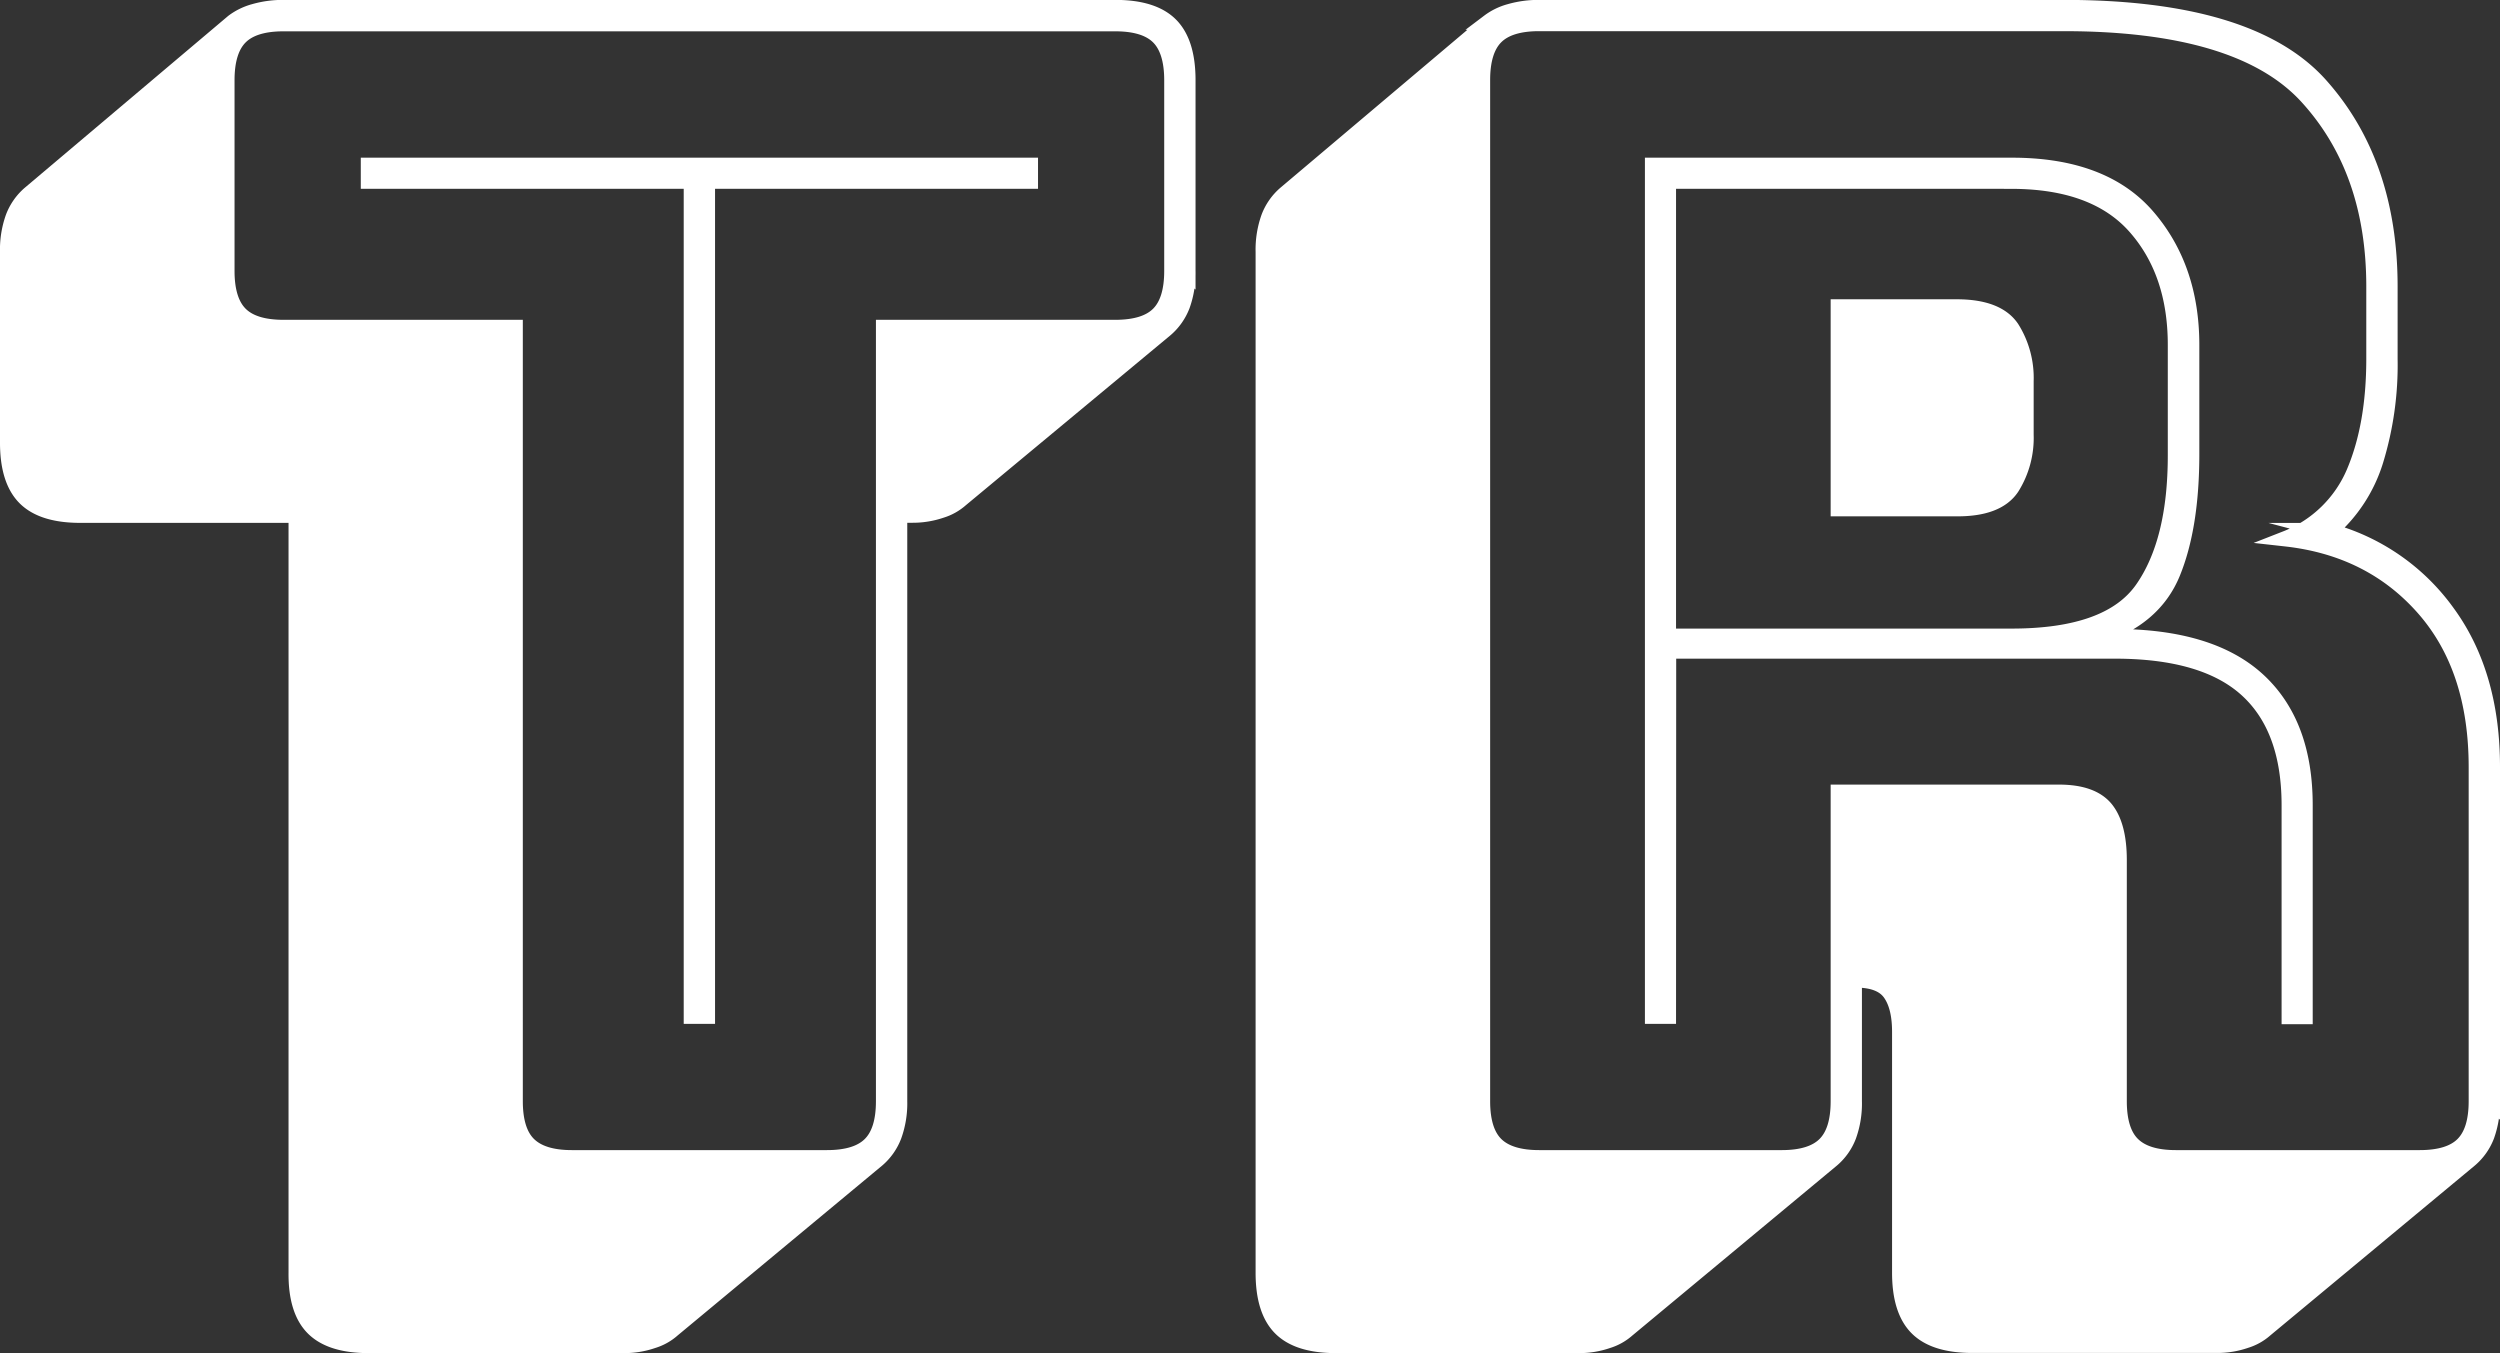<svg id="Layer_1" data-name="Layer 1" xmlns="http://www.w3.org/2000/svg" viewBox="0 0 482 260.88"><rect x="0" y="0" width="482" height="260.88" fill="#333333" stroke="none"/><defs><style>.cls-1{fill:#fff;stroke:#fff;stroke-miterlimit:10;stroke-width:3px;}</style></defs><path class="cls-1" d="M129.13,366.33H79.93q-7.29,0-10.64-3.34T66,352.36V206.26H24.34q-7.29,0-10.63-3.34t-3.34-10.63V155.53a18.46,18.46,0,0,1,1.06-6.68,11.32,11.32,0,0,1,3.19-4.56l39.18-33.1a12,12,0,0,1,4.1-2,20.09,20.09,0,0,1,5.62-.76H223.9q7.29,0,10.63,3.34t3.34,10.63v36.76a18.46,18.46,0,0,1-1.06,6.68,11.42,11.42,0,0,1-3.19,4.56l-39.49,32.8a10.21,10.21,0,0,1-3.79,2.13,17,17,0,0,1-5.62.91h-2.43v113a18.45,18.45,0,0,1-1.07,6.68,11.33,11.33,0,0,1-3.18,4.56l-39.49,32.8a10.19,10.19,0,0,1-3.8,2.13A16.73,16.73,0,0,1,129.13,366.33Zm39.18-36.14c3.85,0,6.63-.86,8.36-2.59s2.58-4.5,2.58-8.35V170.11H223.9c3.84,0,6.63-.86,8.35-2.58s2.58-4.5,2.58-8.35V122.42c0-3.84-.86-6.63-2.58-8.35s-4.51-2.58-8.35-2.58H63.52q-5.77,0-8.35,2.58c-1.72,1.72-2.58,4.51-2.58,8.35v36.76q0,5.77,2.58,8.35t8.35,2.58h44.65V319.25c0,3.85.86,6.64,2.59,8.35s4.5,2.59,8.35,2.59Zm-26.12-27.34v-161H79.93v-3H207.5v3H145.23v161Z" transform="translate(-8.87 -106.95)"/><path class="cls-1" d="M362.1,330.49l-39.48,32.8a10.27,10.27,0,0,1-3.8,2.13,16.73,16.73,0,0,1-5.62.91H266.42q-7.29,0-10.63-3.34t-3.34-10.63V155.53a18.46,18.46,0,0,1,1.06-6.68,11.32,11.32,0,0,1,3.19-4.56l39.19-33.1a11.87,11.87,0,0,1,4.1-2,20,20,0,0,1,5.62-.76H406.75q36.15,0,49.51,15t13.37,38.73v14a62.9,62.9,0,0,1-2.74,19.59,29.24,29.24,0,0,1-8.81,13.52h-.3a41.16,41.16,0,0,1,22.93,15.79q8.66,11.85,8.66,29.77v64.39a18.68,18.68,0,0,1-1.06,6.68,11.35,11.35,0,0,1-3.19,4.56l-39.49,32.8a10.19,10.19,0,0,1-3.8,2.13,16.67,16.67,0,0,1-5.61.91H389.13q-7.29,0-10.63-3.34t-3.34-10.63V305.89c0-3.24-.6-5.72-1.82-7.45s-3.45-2.58-6.68-2.58h-.31v23.39a18.46,18.46,0,0,1-1.06,6.68A11.26,11.26,0,0,1,362.1,330.49Zm-9.72-.3c3.85,0,6.63-.86,8.36-2.59s2.58-4.5,2.58-8.35V259.72h42.52q6.38,0,9,3.19c1.72,2.12,2.58,5.42,2.58,9.87v46.47c0,3.85.86,6.64,2.59,8.35s4.5,2.59,8.35,2.59H475.4c3.84,0,6.63-.86,8.35-2.59s2.58-4.5,2.58-8.35V254.86q0-19.14-10.17-30.68t-26.58-13.37a23.65,23.65,0,0,0,13.21-12.9q3.79-9,3.8-21.72v-14q0-22.49-12.91-36.61t-46.93-14.12H305.61q-5.78,0-8.36,2.58c-1.72,1.72-2.58,4.51-2.58,8.35V319.25c0,3.85.86,6.64,2.58,8.35s4.51,2.59,8.36,2.59Zm-21.87-27.34h-3v-164h69.26q17.61,0,26.12,9.87t8.51,24.75v21q0,14-3.65,22.93t-14.58,12.31h3.34q18.52,0,27.64,8.35t9.11,24.15v40.7h-3v-40.7q0-14.88-8.2-22.33t-25.52-7.44h-86Zm66.22-161H330.51v87.79h66.22q18.82,0,25.21-9.12t6.38-25.81V173.45q0-14-7.75-22.78T396.73,141.86Zm-33.41,24.3H386.1q7.89,0,10.63,4.1a18,18,0,0,1,2.73,10.18v10.33a17.94,17.94,0,0,1-2.73,10.17Q394,205.05,386.1,205H363.32Z" transform="translate(-8.87 -106.95)"/></svg>